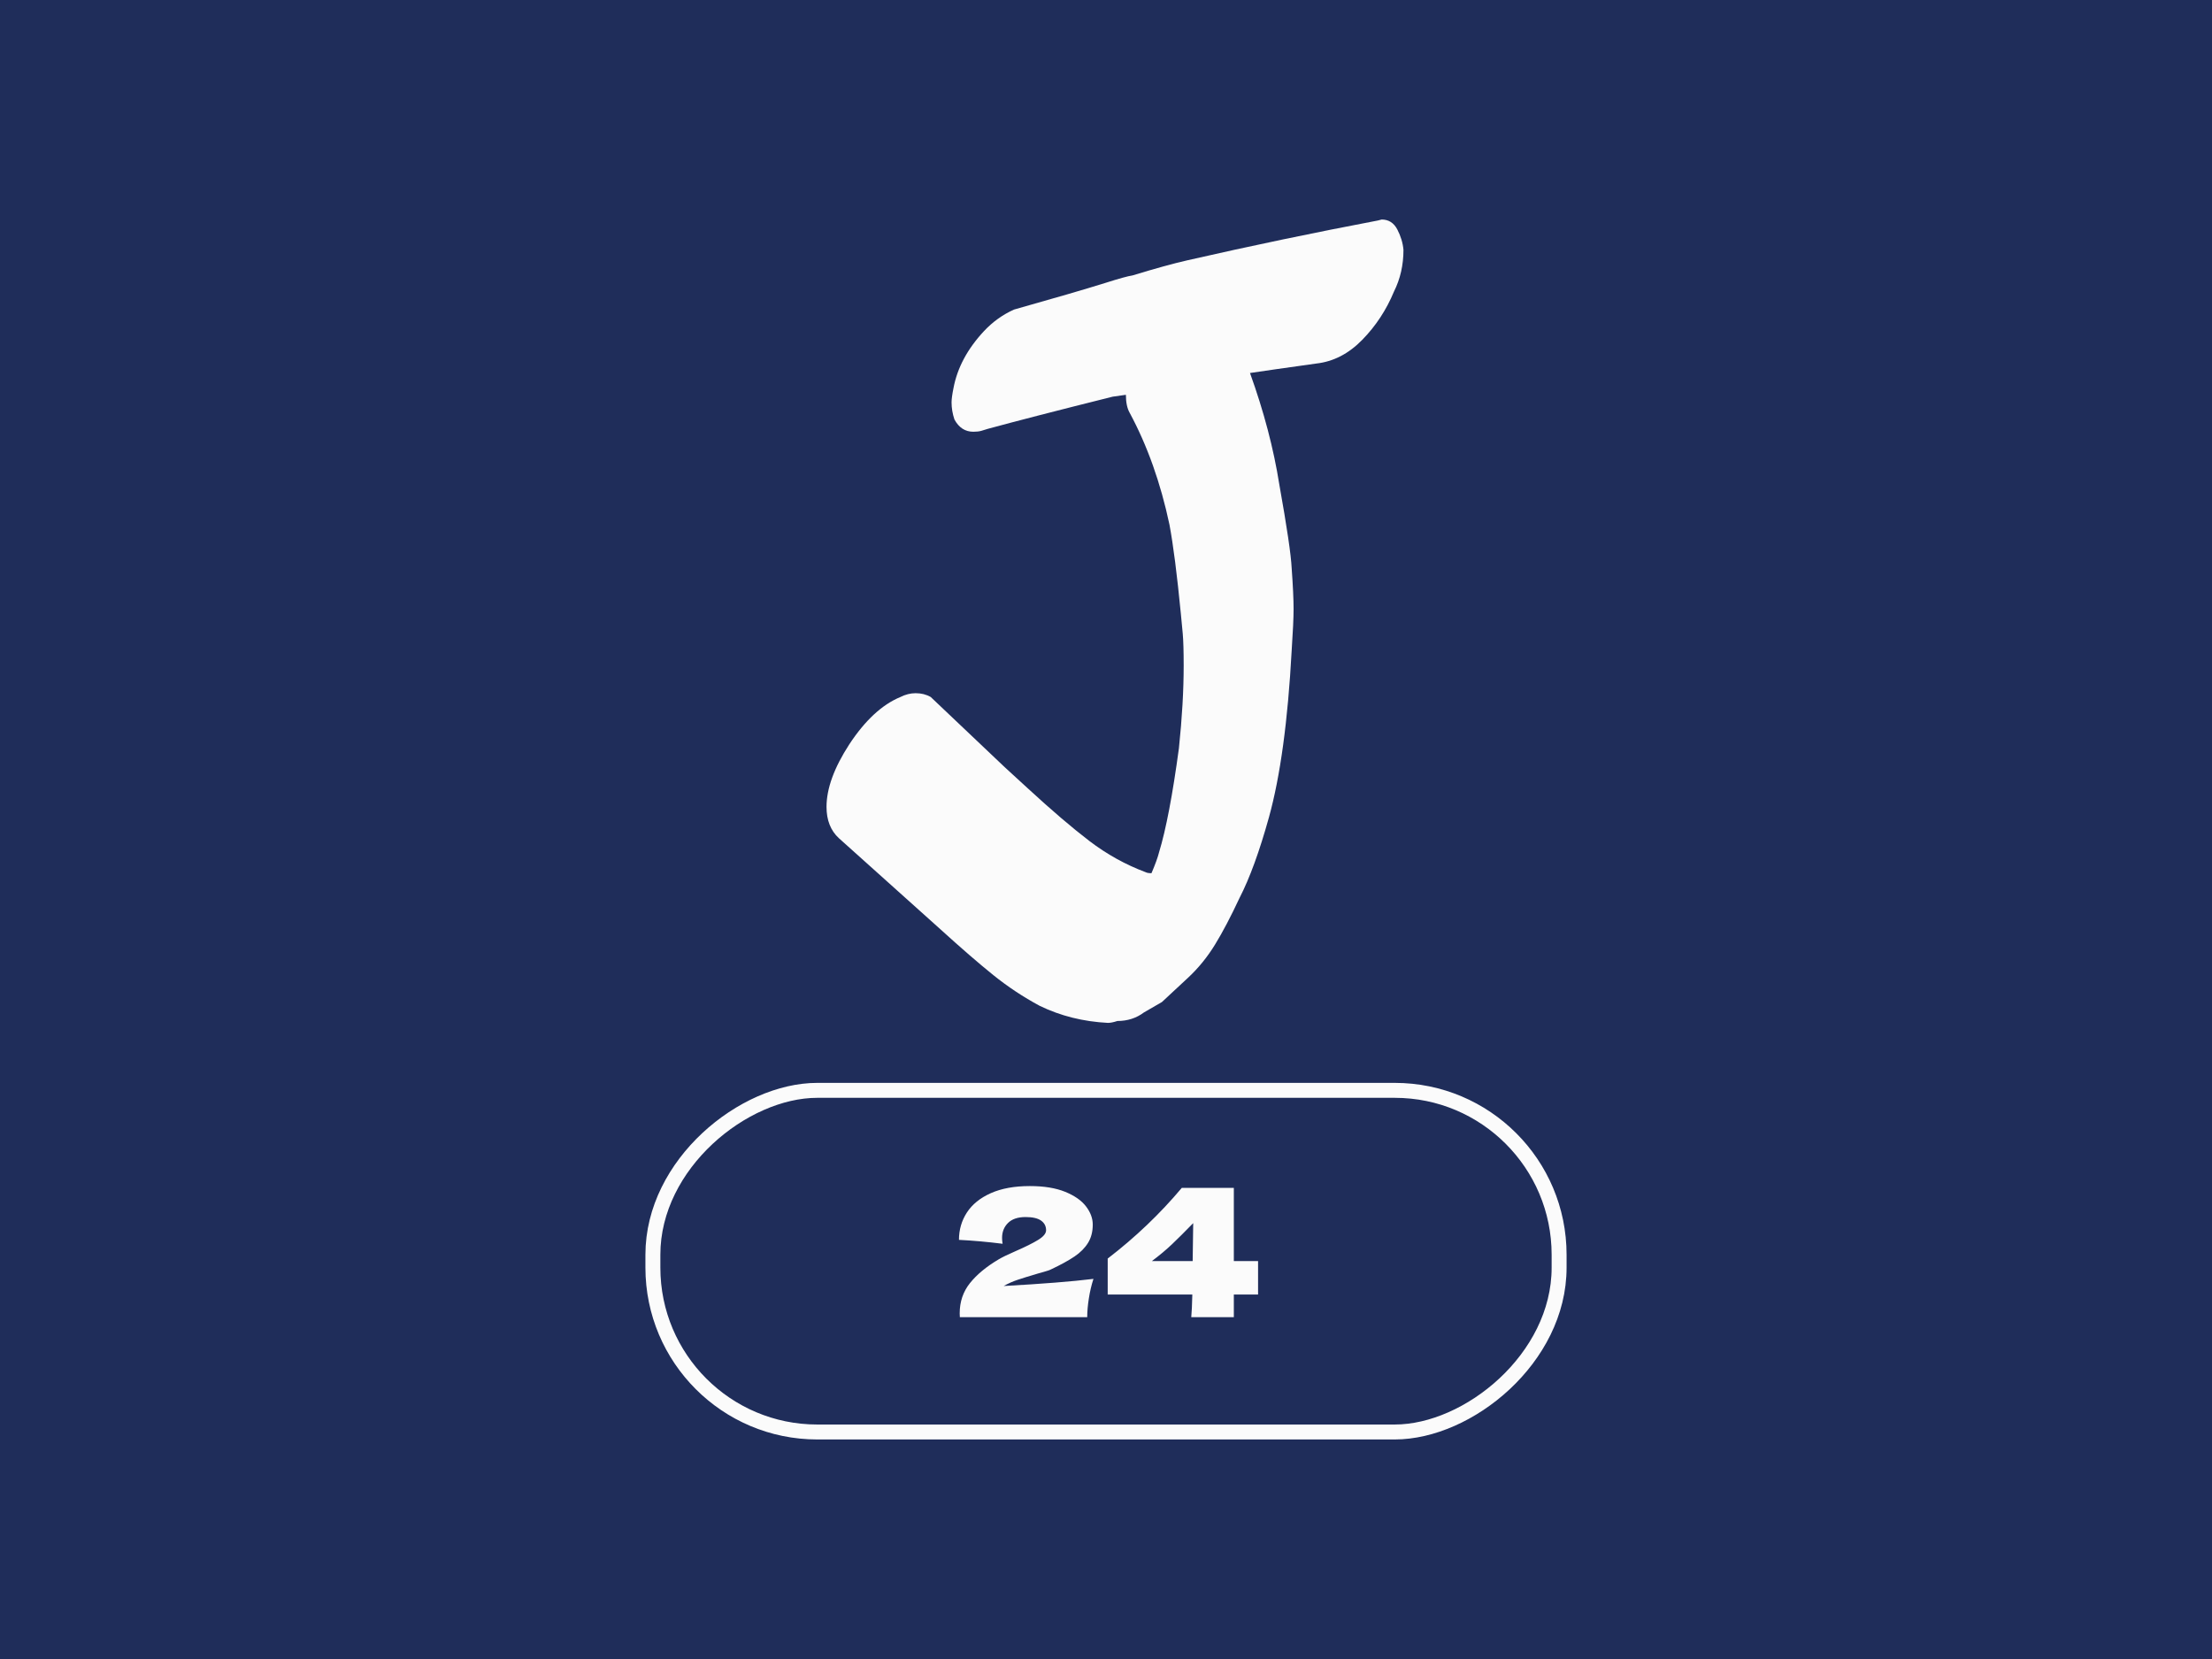 <svg xmlns="http://www.w3.org/2000/svg" version="1.1" xmlns:xlink="http://www.w3.org/1999/xlink" width="2000" height="1500" viewBox="0 0 2000 1500"><rect width="2000" height="1500" x="0" y="0" id="background" stroke="transparent" fill="#1f2d5a"></rect><svg xml:space="preserve" width="1500" height="1125" data-version="2" data-id="lg_cKhUHEkjiD4vTbYMQv" viewBox="0 0 348 461" x="250" y="187.5"><rect width="100%" height="100%" fill="transparent"></rect><path fill="#fbfbfb" d="M276.143 4.498q3.86 0 5.79 3.69 1.93 3.69 2.28 7.55 0 8.42-3.51 15.44-4.21 10.18-11.76 17.9-7.54 7.72-17.02 8.78-17.55 2.45-24.57 3.51 7.72 21.41 10.88 41.41 4.21 23.52 4.56 30.89.71 9.83.71 15.1 0 4.91-.71 15.44-2.1 38.96-8.42 61.78-5.27 18.95-10.88 29.83-4.92 10.53-9.13 17.37-4.21 6.85-9.83 12.11l-9.82 9.13-6.67 3.86q-4.21 3.16-9.83 3.16-2.11.7-3.51.7-13.69-.7-25.27-6.32-9.13-4.91-17.2-11.4-8.07-6.5-19.66-17.03l-37.55-33.69q-4.57-4.21-4.57-11.59 0-10.17 8.43-23.16 8.77-13.34 18.95-17.55 2.81-1.41 5.62-1.41 3.16 0 5.61 1.41l27.38 25.97 8.42 7.72q13.34 12.29 22.99 19.66 9.66 7.37 20.89 11.58.7.35 2.11.35 2.1-4.91 2.8-7.72 3.86-12.63 7.37-38.61 1.76-16.85 1.76-30.53 0-8.08-.35-11.94l-.7-7.37q-2.11-21.76-4.22-32.99-4.91-23.17-14.74-41.42-1.4-2.46-1.4-6.67l-4.92.7q-30.88 7.72-46.33 11.94-1.05.35-2.28.7-1.23.35-2.98.35-4.57 0-7.02-4.56-1.06-3.16-1.06-6.32 0-1.76.71-5.27 2.1-11.23 11.23-21.06 4.91-5.26 11.23-8.07 22.46-6.32 33.7-9.83 7.72-2.46 10.18-2.81 12.63-3.86 20.35-5.61 35.45-8.08 70.55-14.74z"></path><rect width="45.73" height="121.3" x="-22.86" y="-60.65" fill="#1f2d5a" stroke="#fbfbfb" stroke-width="2" rx="22" ry="22" transform="matrix(0 -2.768 2.768 0 174 390.45)"></rect><path fill="#fbfbfb" d="M136.093 399.638q21.45-1.19 33.26-2.64-1.12 3.43-1.71 7.26-.6 3.82-.6 6.93h-47.19l-.06-1.39q0-6.47 3.79-11.22 3.8-4.75 10.59-8.78 1.98-1.19 6.21-3.03 5.48-2.38 8.45-4.2 2.97-1.81 2.97-3.59 0-2.25-1.85-3.57-1.85-1.32-5.74-1.32-4.29 0-6.5 2.18-2.22 2.18-2.22 5.55 0 1.05.2 2.17-8.31-1.05-16.17-1.45 0-5.61 2.94-10.13 2.94-4.52 8.84-7.16 5.91-2.64 14.49-2.64 7.85 0 13.1 2.14 5.25 2.15 7.72 5.42 2.48 3.26 2.48 6.7 0 3.96-1.75 6.79-1.75 2.84-5.02 5.05-3.26 2.21-8.74 4.79-.79.39-2.58.89-1.78.49-2.24.63-4.69 1.38-7.46 2.31-2.77.92-5.21 2.31m85.27-9.24h8.98v12.4h-8.98v8.39h-15.77q.26-2.78.39-8.39h-31.35v-13.33q15.38-11.81 27.46-26.2h19.27zm-15.25 0 .2-14.06q-4.55 4.68-7.85 7.82-3.3 3.13-7.46 6.24z"></path></svg></svg>